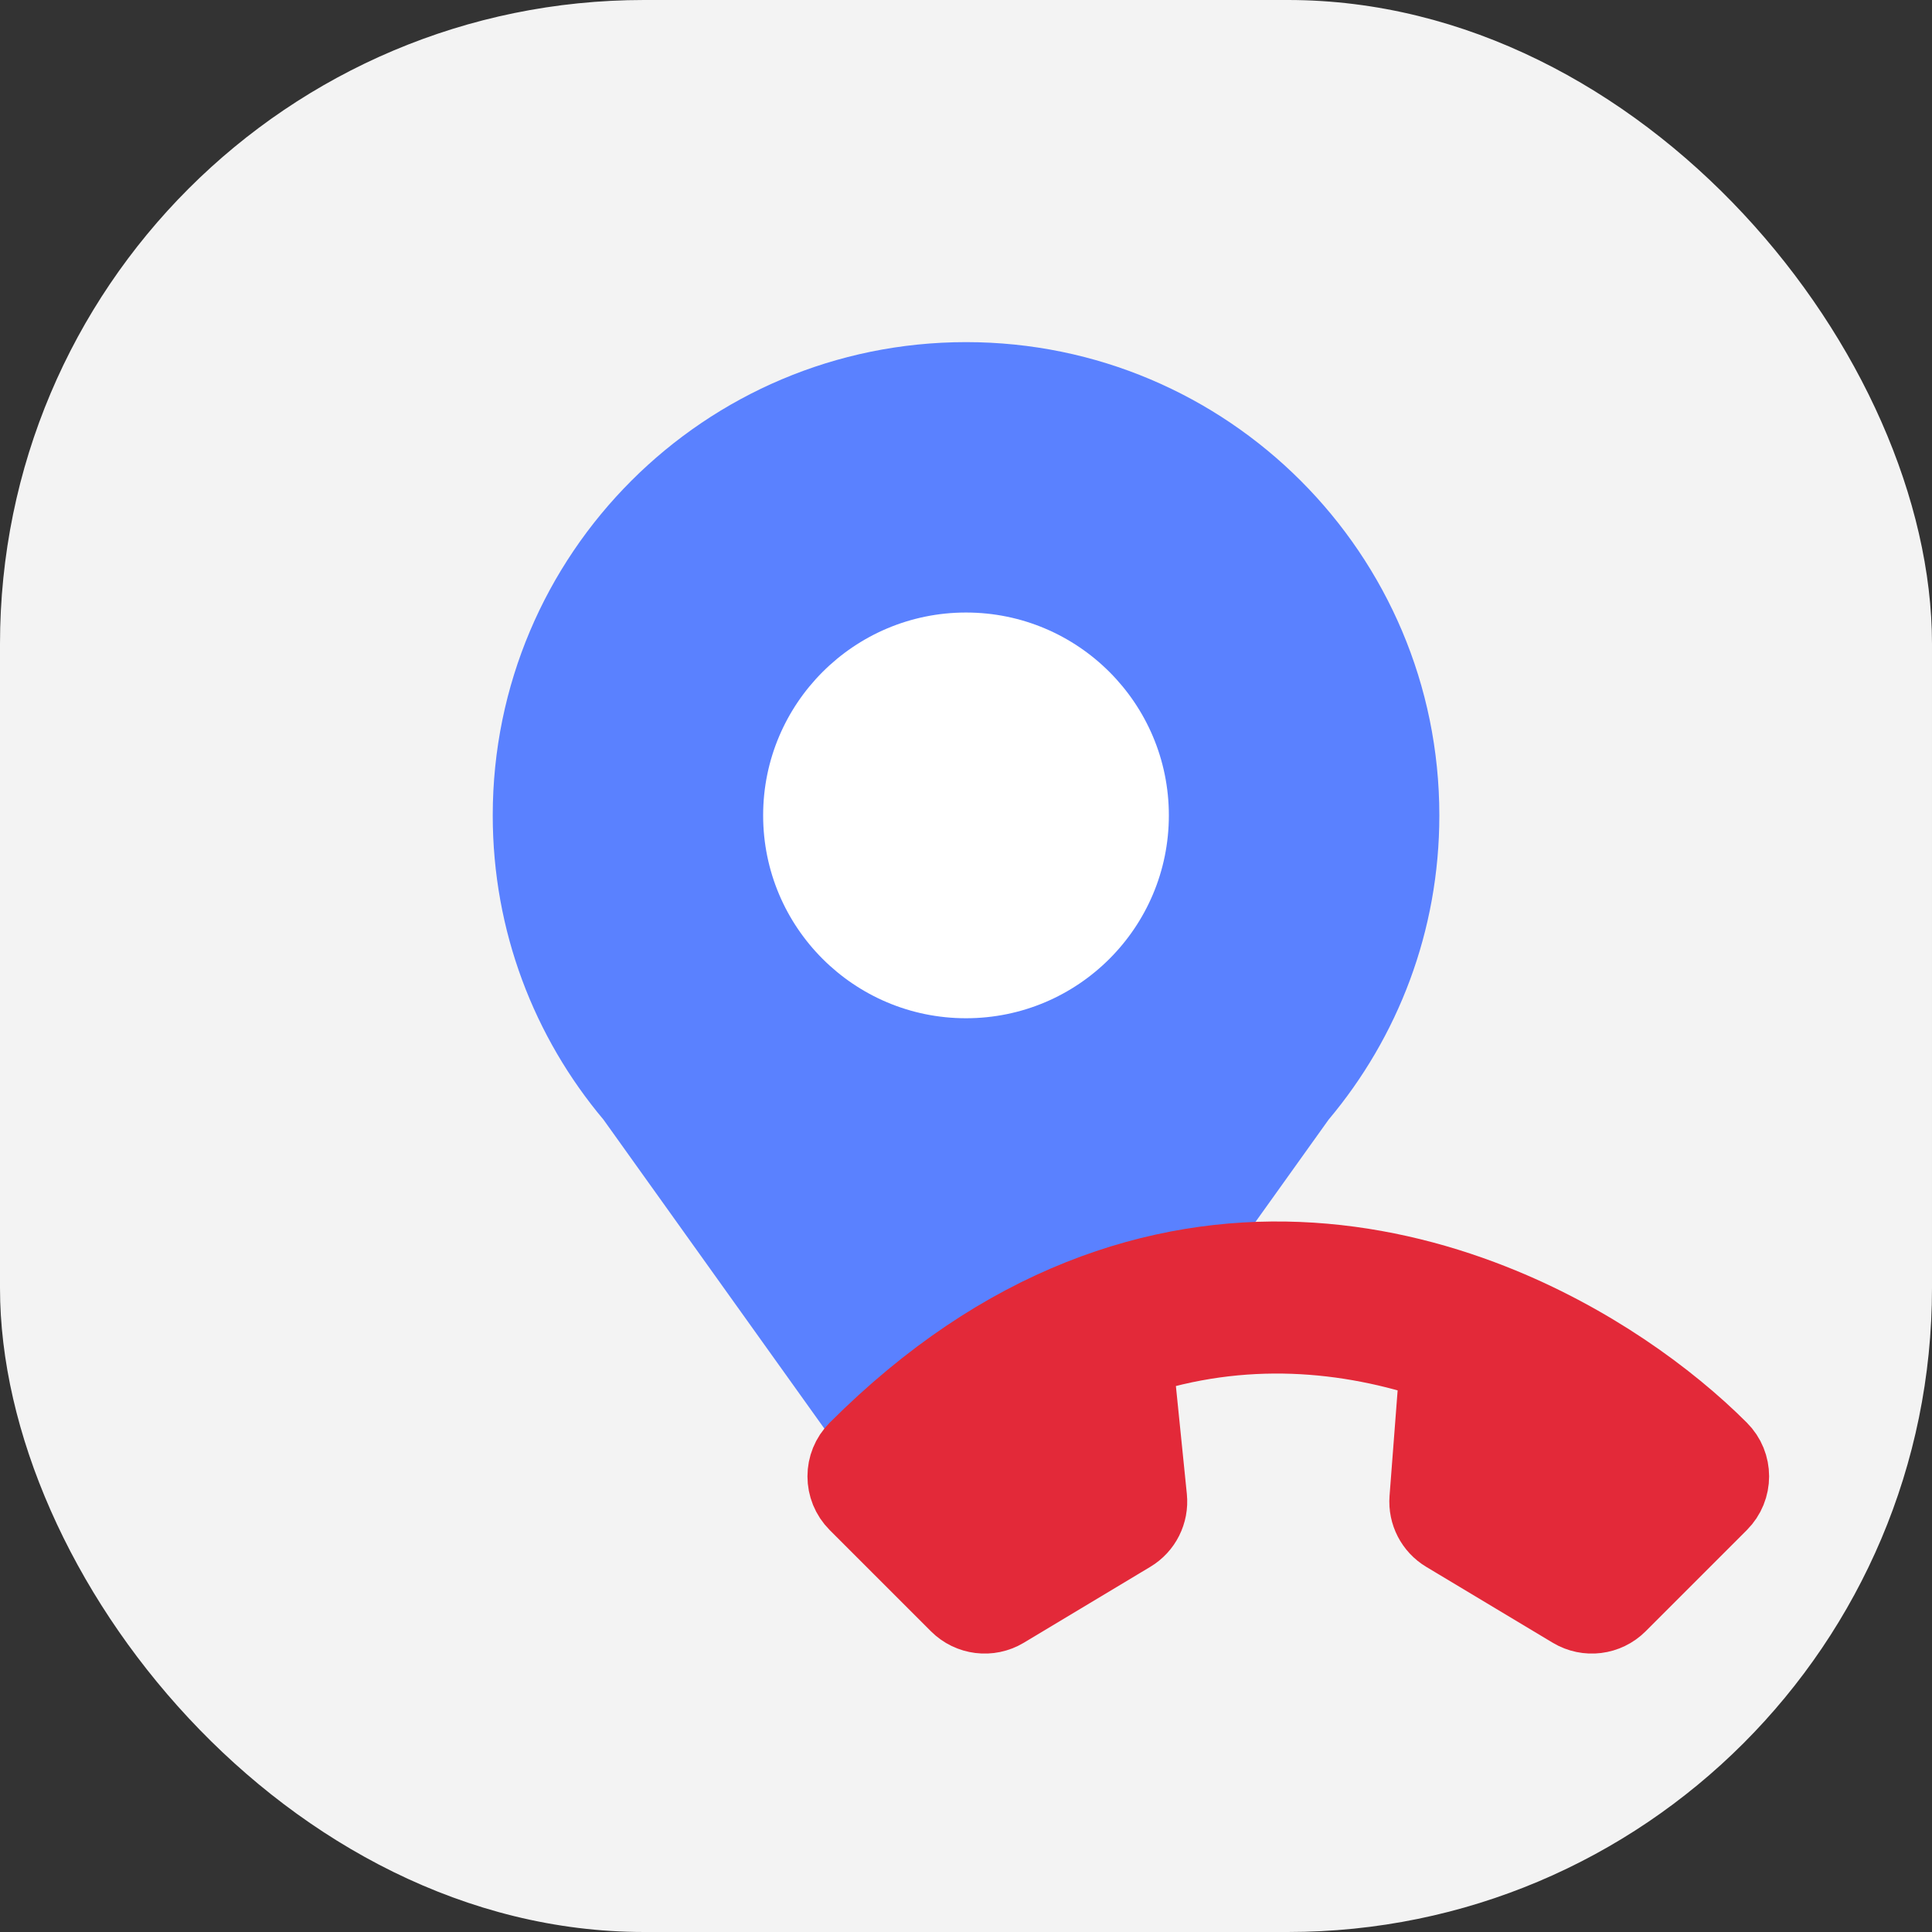 <svg width="24" height="24" viewBox="0 0 24 24" fill="none" xmlns="http://www.w3.org/2000/svg">
<rect x="0" y="0" width="24" height="24" fill="#333333" stroke="none"/>
<rect width="24" height="24" rx="8" fill="#F3F3F3"/>
<path d="M12.001 4.25C8.753 4.25 6.121 6.882 6.121 10.129C6.121 11.569 6.638 12.887 7.497 13.909L10.634 18.297C11.304 19.234 12.697 19.234 13.367 18.297L16.504 13.909C17.363 12.887 17.88 11.569 17.88 10.129C17.88 6.882 15.248 4.25 12.001 4.25Z" fill="#5A81FF"/>
<path d="M14.52 10.129C14.52 11.521 13.392 12.649 12 12.649C10.609 12.649 9.48 11.521 9.48 10.129C9.48 8.738 10.609 7.609 12 7.609C13.392 7.609 14.52 8.738 14.52 10.129Z" fill="white"/>
<path fill-rule="evenodd" clip-rule="evenodd" d="M21.346 18.026C21.52 18.199 21.52 18.48 21.346 18.654L20.089 19.911C19.945 20.055 19.721 20.083 19.546 19.978L17.974 19.035C17.83 18.949 17.747 18.788 17.76 18.62L17.891 16.912C16.75 16.522 15.431 16.399 14.068 16.855L14.246 18.609C14.263 18.781 14.18 18.947 14.032 19.035L12.461 19.978C12.286 20.083 12.062 20.055 11.918 19.911L10.661 18.654C10.487 18.48 10.487 18.199 10.661 18.026C11.566 17.121 12.498 16.514 13.427 16.144C15.282 15.404 17.071 15.626 18.523 16.198C19.725 16.671 20.71 17.39 21.346 18.026Z" fill="#E32939" stroke="#E32939" stroke-linecap="round" stroke-linejoin="round"/>
</svg>
